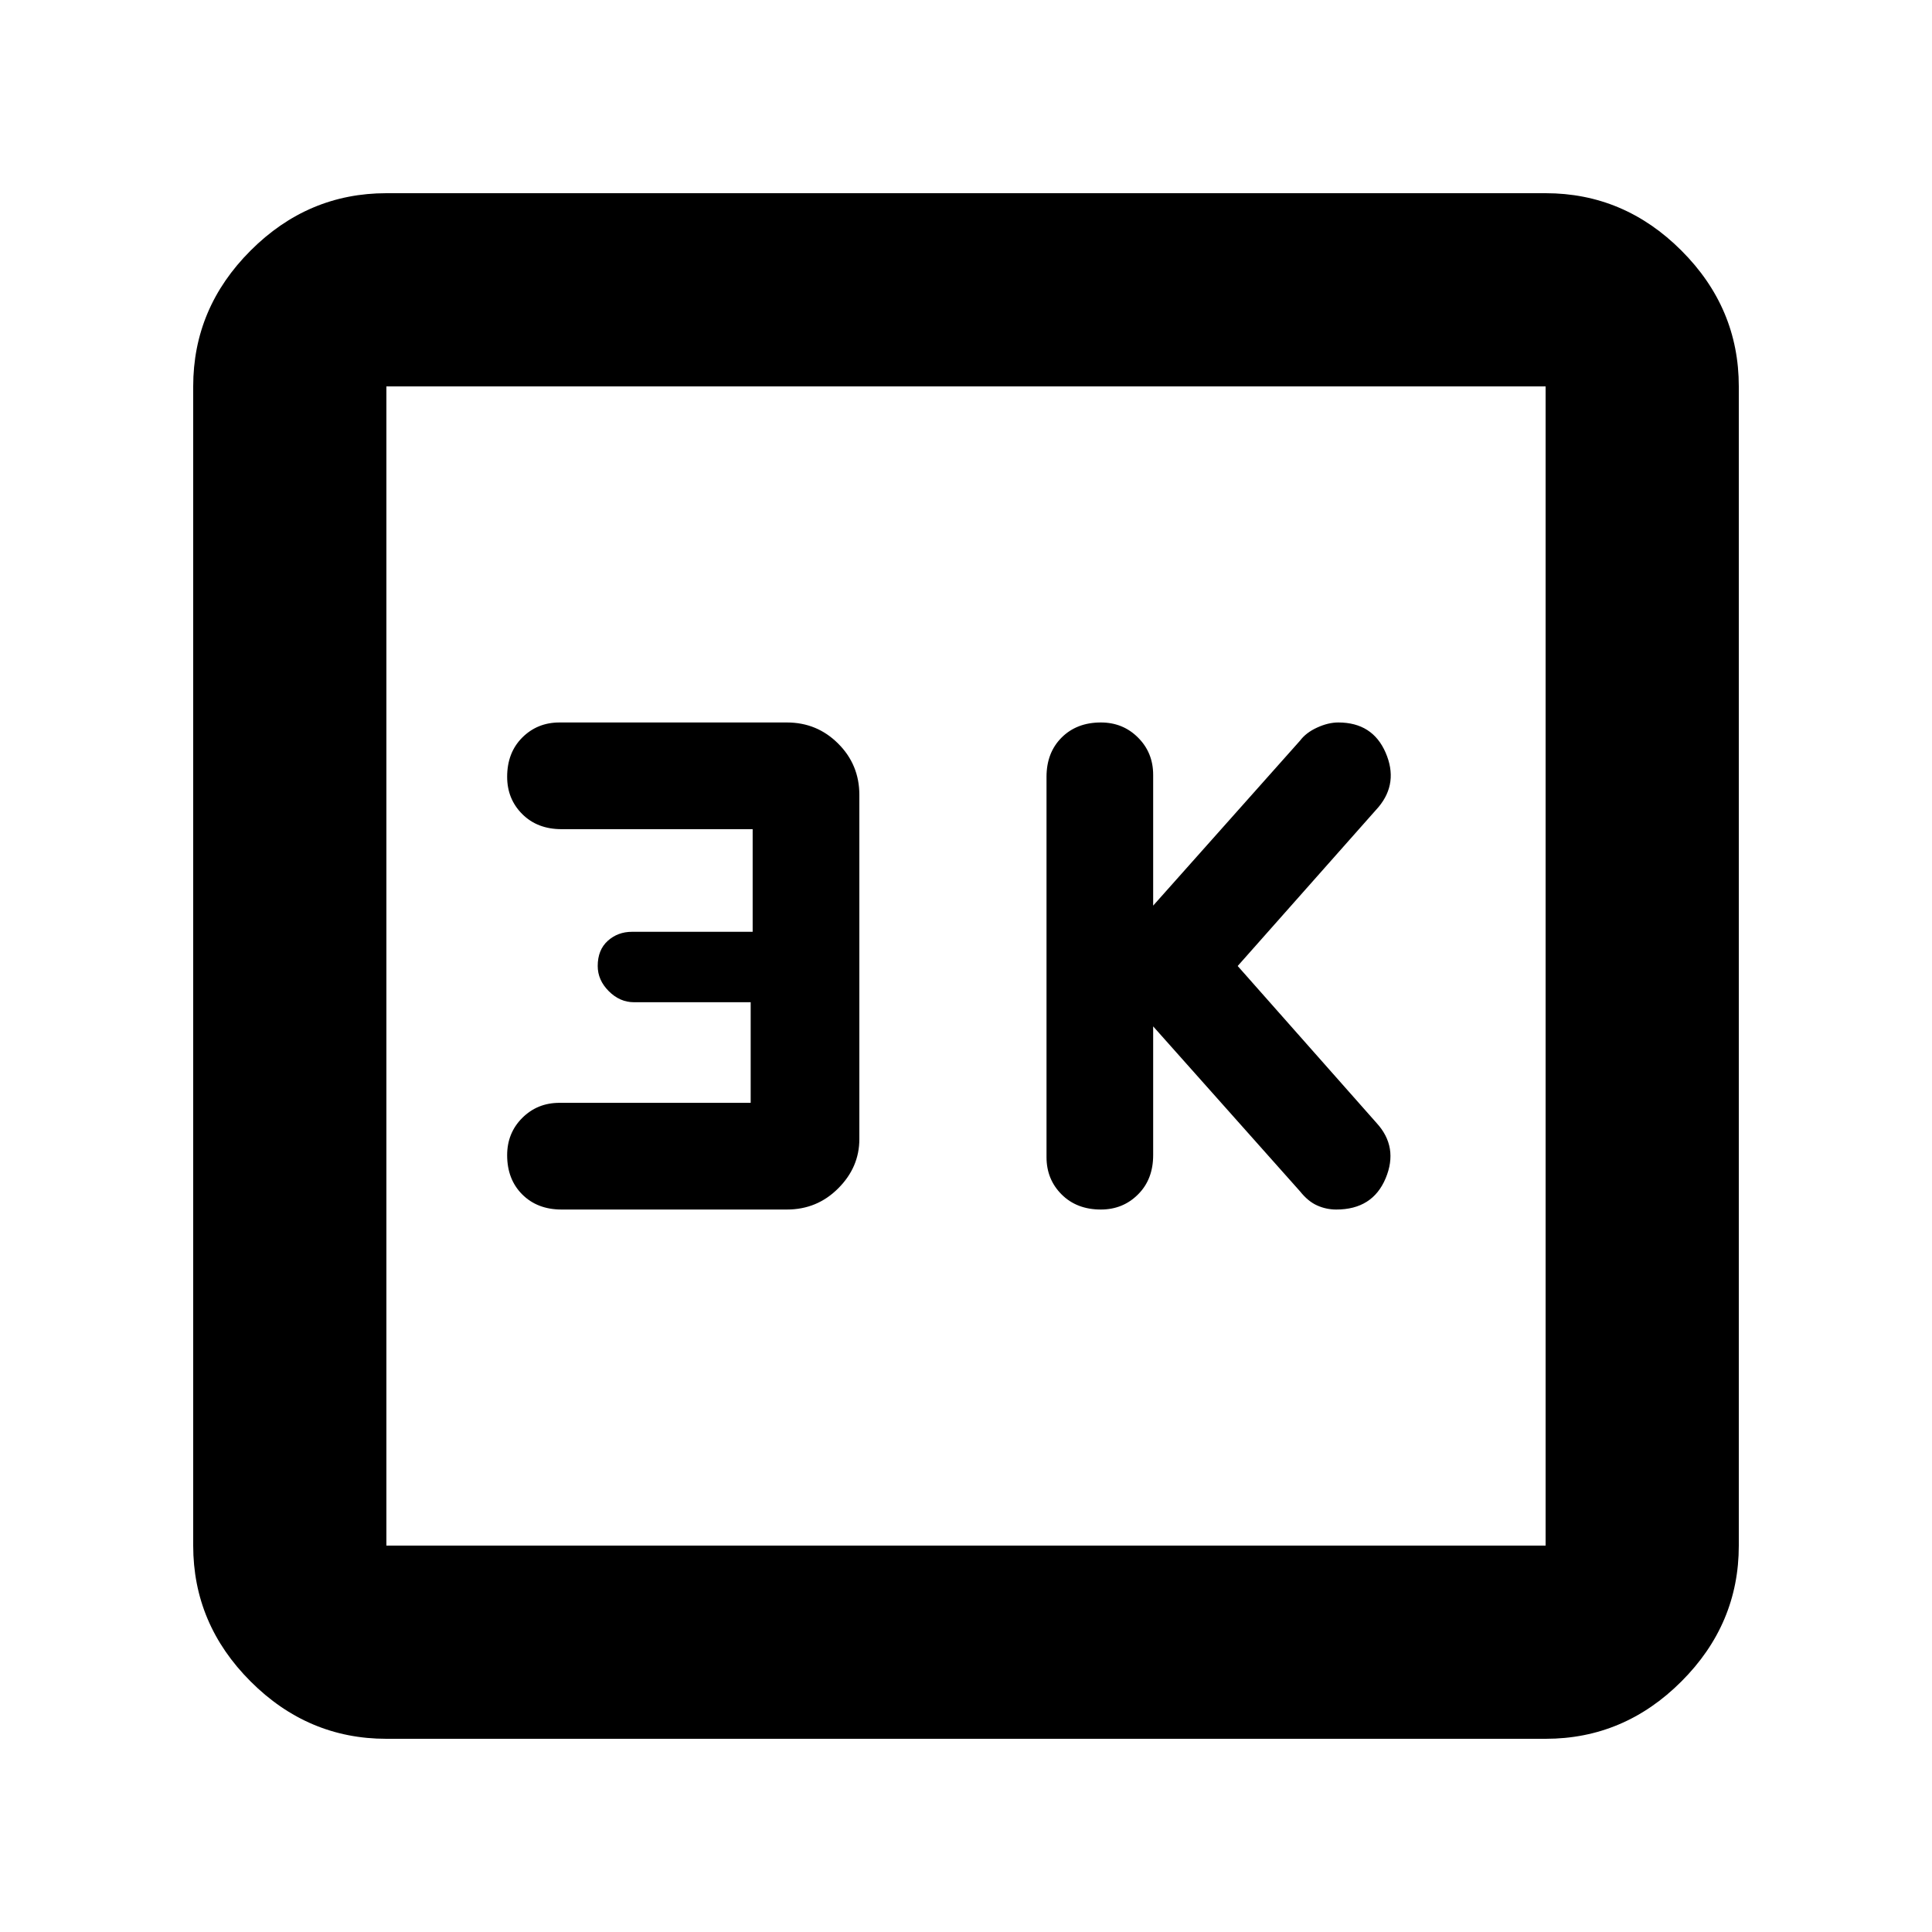 <svg xmlns="http://www.w3.org/2000/svg" height="40" width="40"><path d="M22.792 25.042q.458 0 .77-.313.313-.312.313-.812V21.25l3.042 3.417q.166.208.354.291.187.084.396.084.75 0 1.021-.646.27-.646-.188-1.146L25.625 20l2.917-3.292q.416-.5.146-1.125-.271-.625-.98-.625-.208 0-.437.105-.229.104-.354.27l-3.042 3.417v-2.708q0-.459-.313-.771-.312-.313-.77-.313-.5 0-.813.313-.312.312-.312.812v7.875q0 .459.312.771.313.313.813.313Zm-11.167 0h4.667q.625 0 1.062-.438.438-.437.438-1.021v-7.125q0-.625-.438-1.062-.437-.438-1.062-.438h-4.709q-.458 0-.771.313-.312.312-.312.812 0 .459.312.771.313.313.813.313h3.958v2.125h-2.5q-.291 0-.5.187-.208.188-.208.521 0 .292.229.521.229.229.521.229h2.417v2.083h-3.959q-.458 0-.771.313-.312.312-.312.771 0 .5.312.812.313.313.813.313ZM8 36q-1.625 0-2.812-1.188Q4 33.625 4 32V8q0-1.625 1.188-2.812Q6.375 4 8 4h24q1.625 0 2.812 1.188Q36 6.375 36 8v24q0 1.625-1.188 2.812Q33.625 36 32 36Zm0-4h24V8H8v24ZM8 8v24V8Z"/></svg>